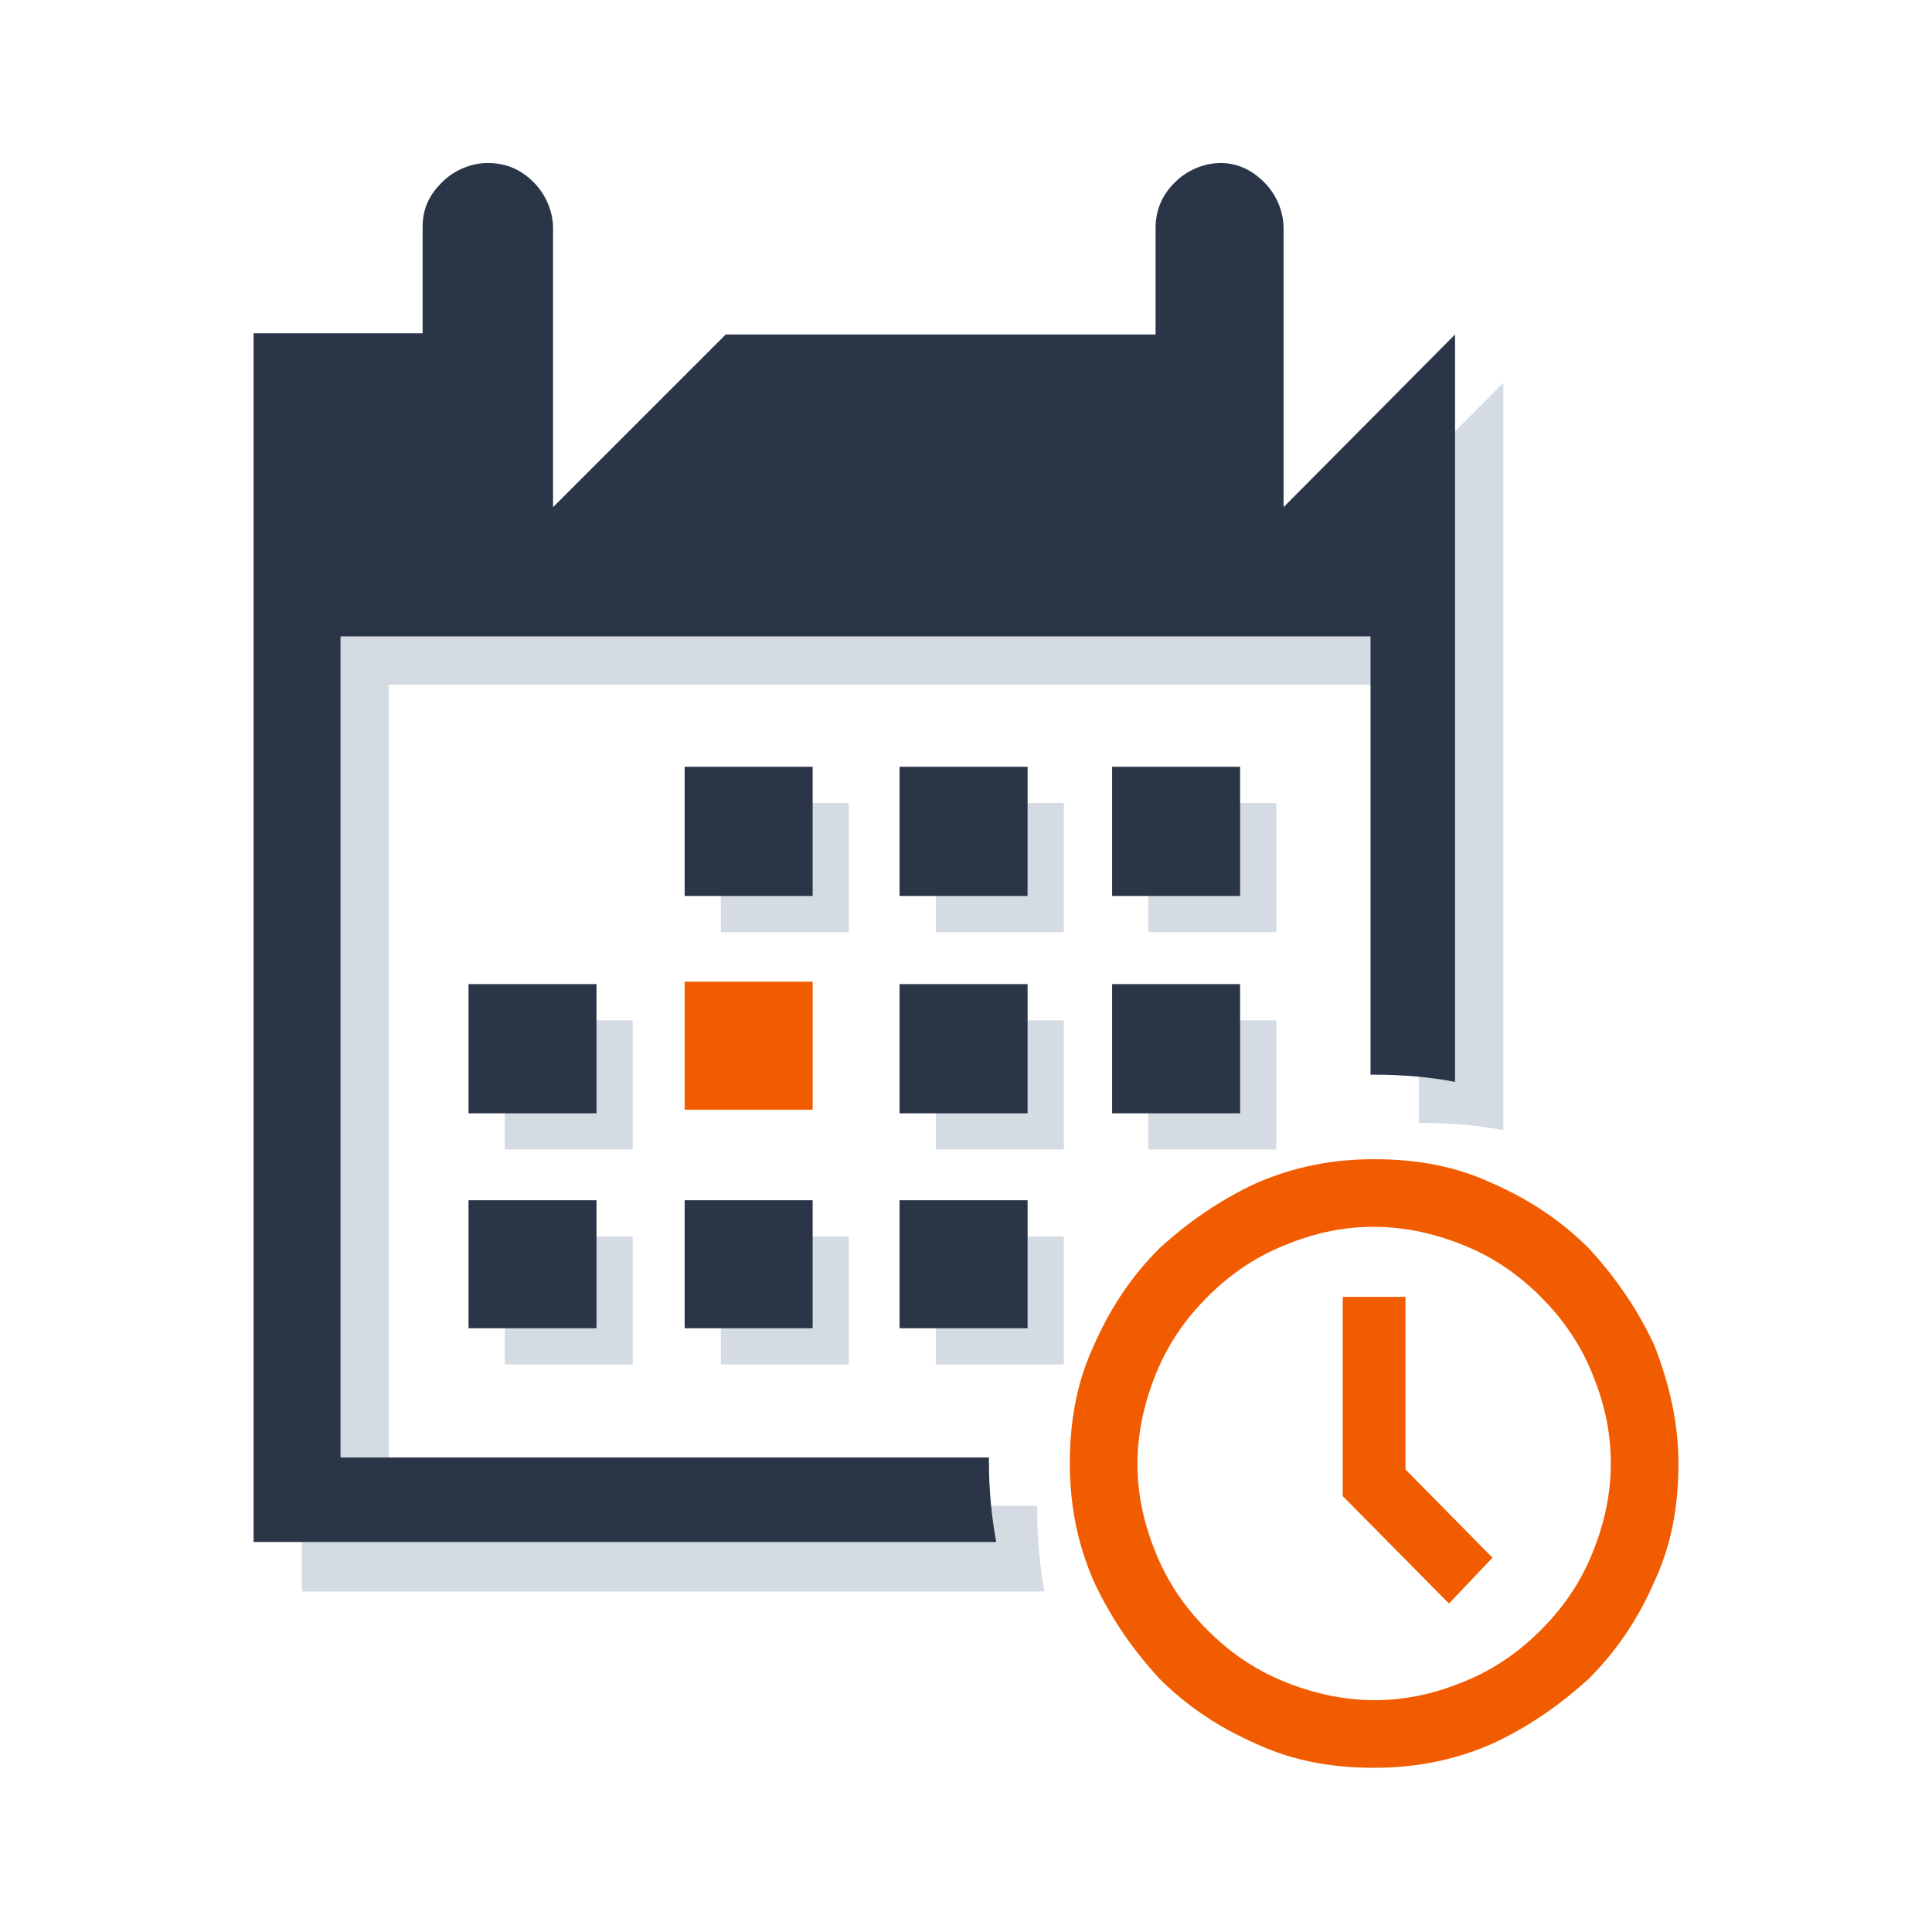 <svg xmlns="http://www.w3.org/2000/svg" xmlns:xlink="http://www.w3.org/1999/xlink" id="Layer_1" x="0" y="0" version="1.1" viewBox="0 0 160 160" style="enable-background:new 0 0 160 160" xml:space="preserve"><style type="text/css">.st0{opacity:.25}.st1{fill:#537191}.st2{fill:#2a3548}.st3{fill:#f25c00}</style><g><g class="st0"><g><path d="M52.4,95.2H41.8V84.5h10.6V95.2z M52.4,113H41.8v-10.6h10.6V113z M70.3,77.2H59.7V66.5h10.6V77.2z M70.3,113 H59.7v-10.6h10.6V113z M88.1,77.2H77.5V66.5h10.6V77.2z M88.1,95.2H77.5V84.5h10.6V95.2z M88.1,113H77.5v-10.6h10.6V113z M105.7,77.2H95.1V66.5h10.6V77.2z M105.7,95.2H95.1V84.5h10.6V95.2z" class="st1"/></g><g><path d="M85.9,124.7H32.2V56.7h85.3V93c0.2,0,0.2,0,0.4,0c2.2,0,4.6,0.2,6.6,0.6V31.7L110.3,46L25,46.3v85.5h61.5 c-0.4-2.2-0.6-4.4-0.6-6.6C85.9,124.9,85.9,124.9,85.9,124.7z" class="st1"/></g></g><g><g><path d="M49.4,92.2H38.8V81.5h10.6V92.2z M49.4,110H38.8V99.4h10.6V110z M67.3,74.2H56.7V63.5h10.6V74.2z M67.3,110 H56.7V99.4h10.6V110z M85.1,74.2H74.5V63.5h10.6V74.2z M85.1,92.2H74.5V81.5h10.6V92.2z M85.1,110H74.5V99.4h10.6V110z M102.7,74.2H92.1V63.5h10.6V74.2z M102.7,92.2H92.1V81.5h10.6V92.2z" class="st2"/></g><g><path d="M137,111.4c-1.4-3-3.2-5.6-5.4-8c-2.2-2.2-4.8-4-8-5.4c-3-1.4-6.2-2-9.8-2c-3.4,0-6.6,0.6-9.8,2 c-3,1.4-5.6,3.2-8,5.4c-2.2,2.2-4,4.8-5.4,8c-1.4,3-2,6.2-2,9.8c0,3.4,0.6,6.6,2,9.8c1.4,3,3.2,5.6,5.4,8c2.2,2.2,4.8,4,8,5.4 c3,1.4,6.2,2,9.8,2c3.4,0,6.6-0.6,9.8-2c3-1.4,5.6-3.2,8-5.4c2.2-2.2,4-4.8,5.4-8c1.4-3,2-6.2,2-9.8 C139,117.7,138.2,114.5,137,111.4z M131.8,128.8c-1,2.4-2.4,4.4-4.2,6.2s-3.8,3.2-6.2,4.2c-2.4,1-4.8,1.6-7.6,1.6 c-2.6,0-5.2-0.6-7.6-1.6c-2.4-1-4.4-2.4-6.2-4.2c-1.8-1.8-3.2-3.8-4.2-6.2c-1-2.4-1.6-4.8-1.6-7.6c0-2.6,0.6-5.2,1.6-7.6 s2.4-4.4,4.2-6.2c1.8-1.8,3.8-3.2,6.2-4.2c2.4-1,4.8-1.6,7.6-1.6c2.6,0,5.2,0.6,7.6,1.6c2.4,1,4.4,2.4,6.2,4.2 c1.8,1.8,3.2,3.8,4.2,6.2c1,2.4,1.6,4.8,1.6,7.6C133.4,123.9,132.8,126.4,131.8,128.8z" class="st3"/><polygon points="116.4 107.4 111.2 107.4 111.2 123.9 120 132.8 123.6 129 116.4 121.7" class="st3"/></g><g><path d="M81.9,120.7H28.2V52.7h85.3V89c0.2,0,0.2,0,0.4,0c2.2,0,4.6,0.2,6.6,0.6V27.7L106.3,42V27.7v-8.8 c0-1.4-0.6-2.8-1.6-3.8s-2.2-1.6-3.6-1.6s-2.8,0.6-3.8,1.6s-1.6,2.2-1.6,3.8v8.8H60.1L45.8,42V27.7v-8.8c0-1.4-0.6-2.8-1.6-3.8 s-2.2-1.6-3.8-1.6c-1.4,0-2.8,0.6-3.8,1.6S35,17.2,35,18.8v8.8H21v100.1h61.5c-0.4-2.2-0.6-4.4-0.6-6.6 C81.9,120.9,81.9,120.9,81.9,120.7z" class="st2"/></g><rect width="10.6" height="10.6" x="56.7" y="81.3" class="st3"/></g></g></svg>